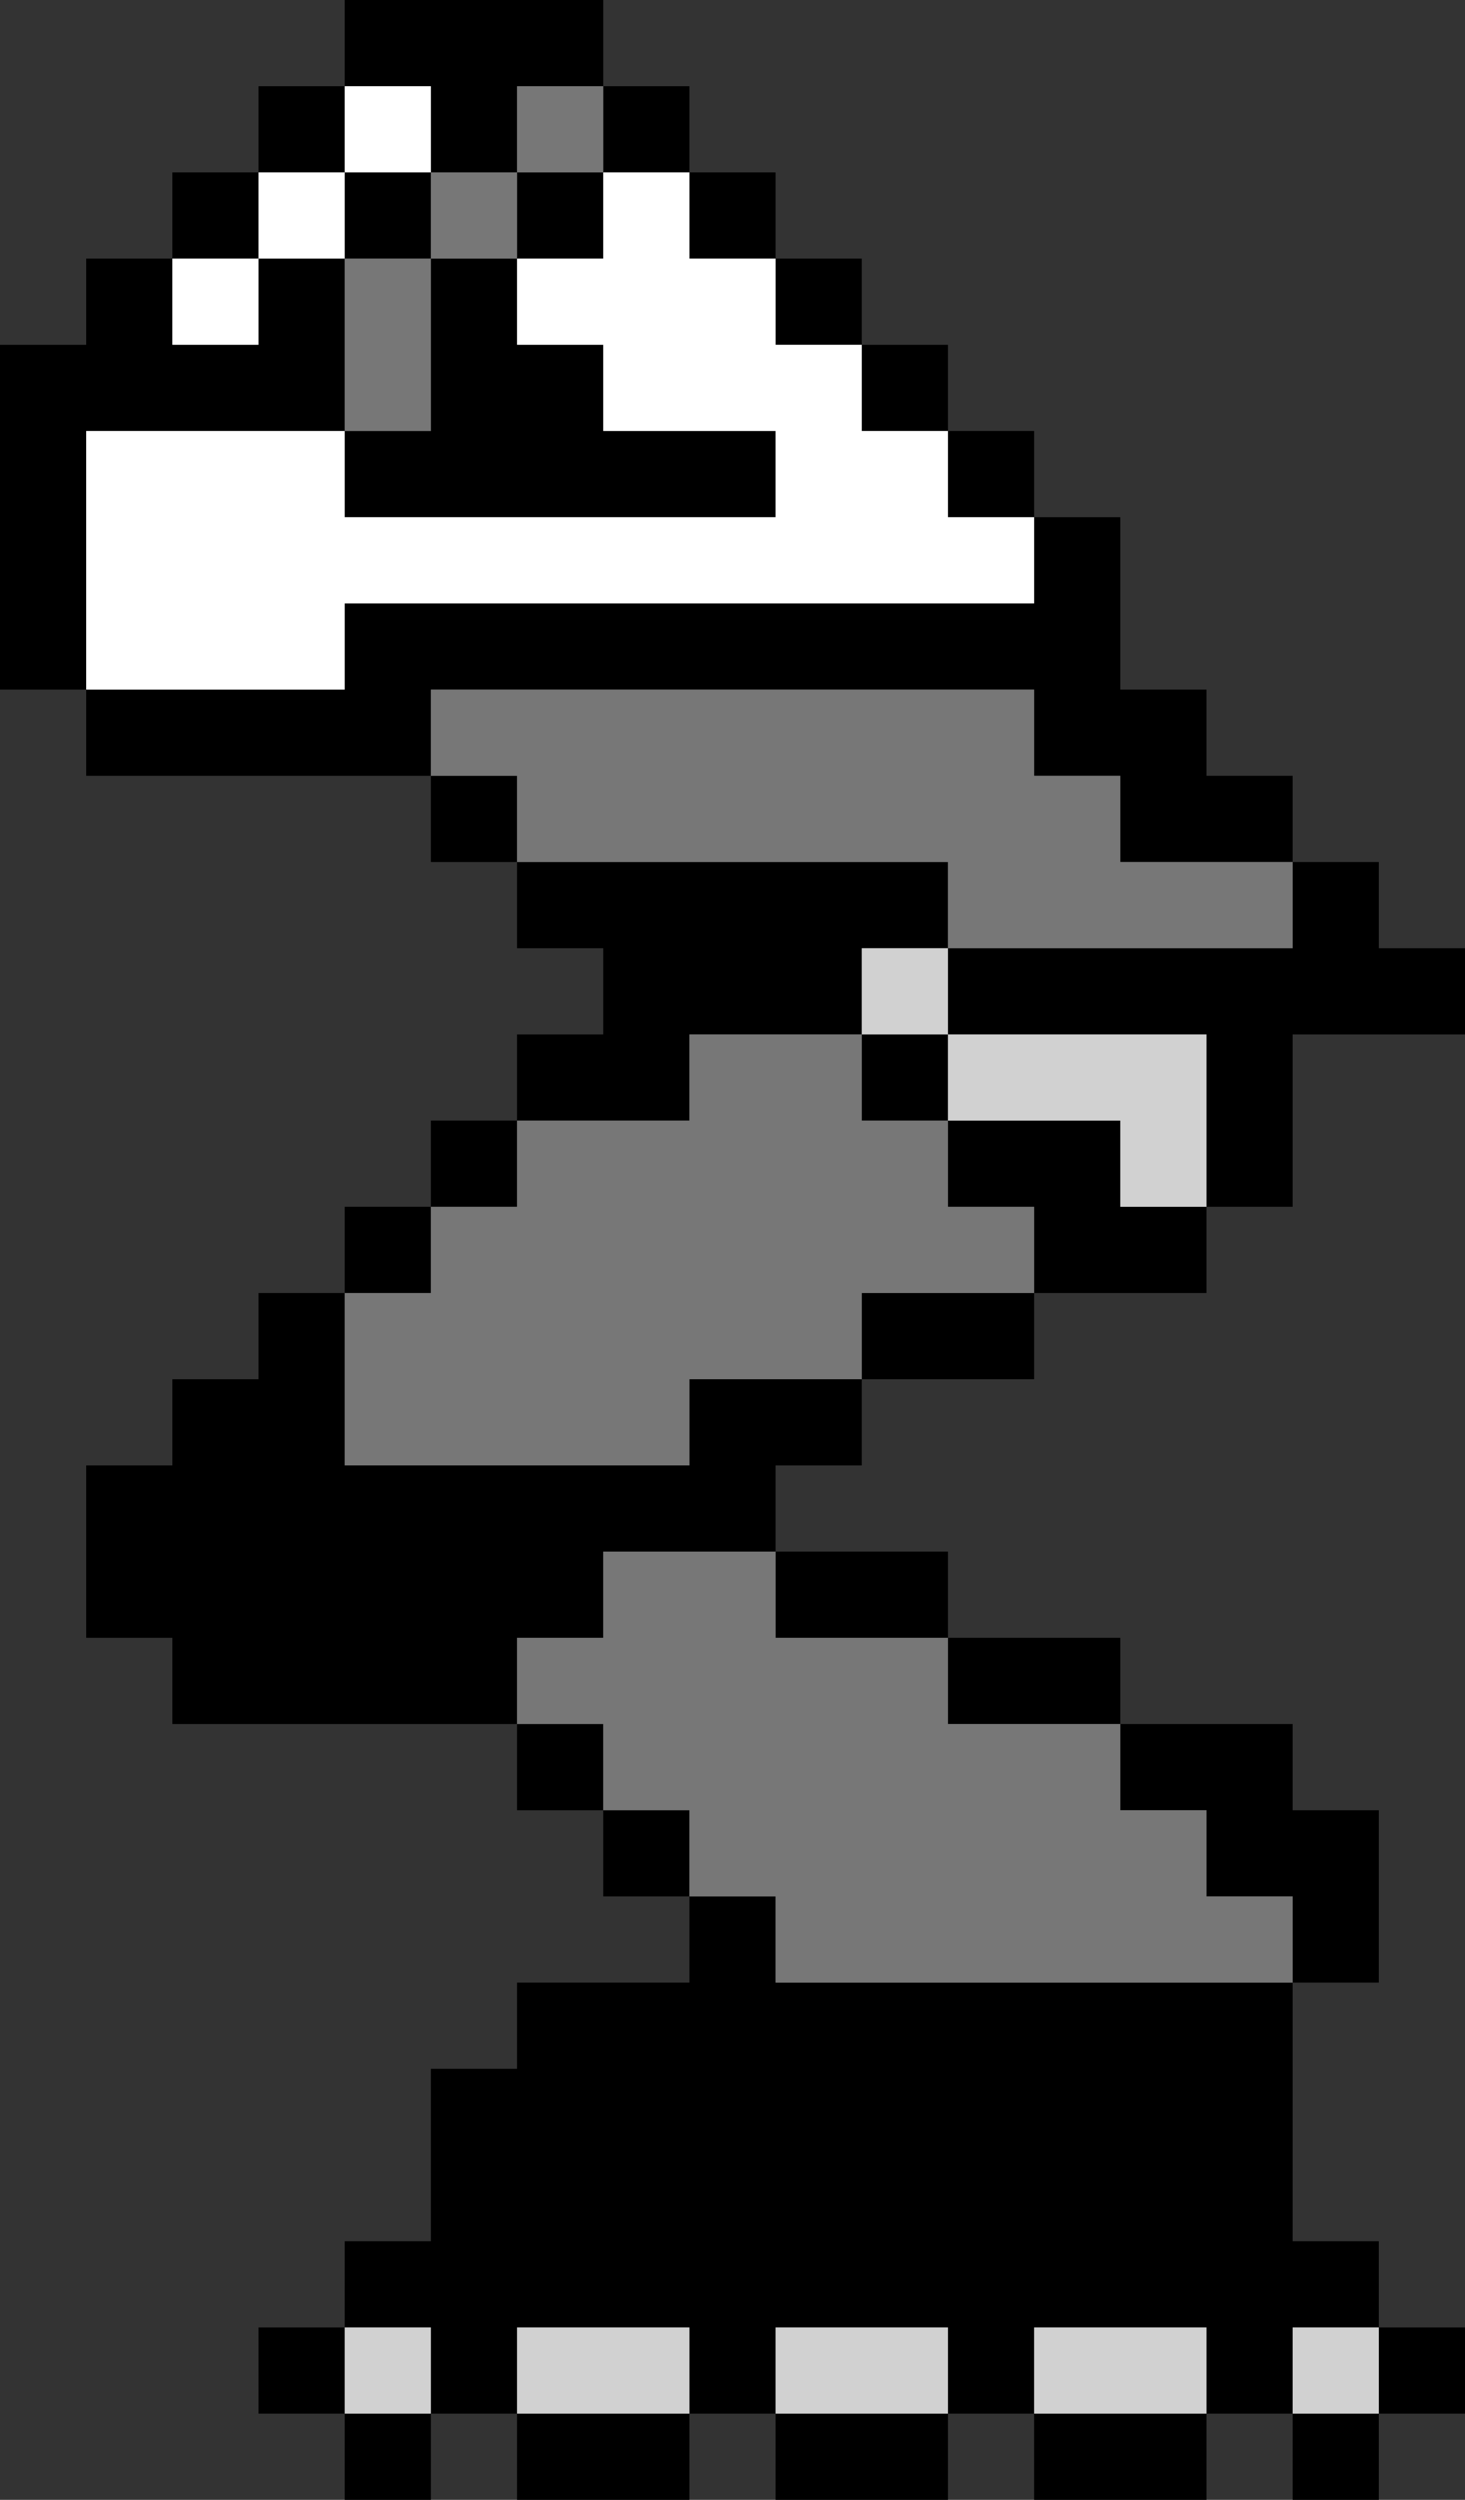 <?xml version="1.0" encoding="UTF-8" standalone="no"?>
<svg xmlns:ffdec="https://www.free-decompiler.com/flash" xmlns:xlink="http://www.w3.org/1999/xlink" ffdec:objectType="shape" height="29.0px" width="17.0px" xmlns="http://www.w3.org/2000/svg">
  <rect width="100%" height="100%" fill="#333333" stroke="none"/>
  <g transform="matrix(1.0, 0.0, 0.0, 1.0, 11.05, -5.95)">
    <path d="M1.95 11.95 L1.95 13.95 2.95 13.95 2.95 14.95 3.95 14.95 3.95 15.95 4.95 15.95 4.95 16.95 5.95 16.95 5.95 17.95 3.95 17.95 3.95 19.95 2.95 19.95 2.95 20.95 0.95 20.95 0.95 21.95 -1.05 21.95 -1.05 22.95 -2.05 22.95 -2.05 23.95 -0.05 23.95 -0.05 24.95 1.95 24.95 1.95 25.95 3.95 25.95 3.95 26.95 4.95 26.95 4.95 28.95 3.95 28.95 3.95 31.95 4.95 31.95 4.95 32.95 5.95 32.95 5.95 33.95 4.95 33.95 4.95 34.95 3.95 34.95 3.95 33.95 2.95 33.95 2.95 34.95 0.95 34.95 0.95 33.95 -0.05 33.95 -0.05 34.95 -2.05 34.95 -2.05 33.95 -3.05 33.95 -3.05 34.95 -5.05 34.95 -5.05 33.95 -6.05 33.95 -6.05 34.95 -7.05 34.95 -7.05 33.95 -8.05 33.95 -8.05 32.95 -7.05 32.95 -7.05 31.95 -6.05 31.95 -6.05 29.95 -5.05 29.95 -5.05 28.95 -3.05 28.95 -3.05 27.95 -4.05 27.95 -4.05 26.95 -5.05 26.95 -5.05 25.95 -9.05 25.95 -9.05 24.95 -10.05 24.95 -10.05 22.95 -9.05 22.95 -9.05 21.95 -8.05 21.95 -8.05 20.95 -7.05 20.95 -7.05 19.95 -6.05 19.95 -6.05 18.95 -5.05 18.95 -5.05 17.95 -4.05 17.95 -4.05 16.95 -5.05 16.95 -5.05 15.95 -6.05 15.95 -6.05 14.95 -10.05 14.95 -10.05 13.95 -11.05 13.95 -11.05 9.95 -10.05 9.95 -10.05 8.95 -9.05 8.95 -9.05 7.95 -8.05 7.95 -8.05 6.95 -7.05 6.95 -7.05 5.95 -4.05 5.95 -4.05 6.95 -3.05 6.95 -3.05 7.95 -2.05 7.95 -2.05 8.95 -1.05 8.95 -1.05 9.95 -0.05 9.95 -0.05 10.95 0.95 10.95 0.95 11.95 1.95 11.95 M0.95 13.95 L-6.05 13.95 -6.05 14.95 -5.05 14.95 -5.05 15.95 -0.05 15.95 -0.05 16.95 3.95 16.95 3.95 15.95 1.95 15.95 1.95 14.95 0.95 14.95 0.95 13.95 M-1.05 17.95 L-3.05 17.95 -3.05 18.95 -5.05 18.95 -5.05 19.95 -6.05 19.95 -6.05 20.95 -7.05 20.95 -7.05 22.95 -3.05 22.95 -3.05 21.95 -1.05 21.95 -1.05 20.95 0.95 20.95 0.95 19.95 -0.05 19.95 -0.05 18.95 1.95 18.95 1.95 19.95 2.95 19.95 2.95 17.95 -0.05 17.95 -0.05 16.95 -1.05 16.95 -1.05 17.95 -0.05 17.95 -0.05 18.95 -1.05 18.95 -1.05 17.95 M-7.05 10.95 L-10.05 10.95 -10.05 13.95 -7.05 13.95 -7.05 12.95 0.95 12.95 0.95 11.95 -0.05 11.95 -0.05 10.95 -1.05 10.95 -1.05 9.95 -2.05 9.95 -2.05 8.95 -3.05 8.95 -3.05 7.95 -4.05 7.95 -4.05 6.95 -5.05 6.95 -5.05 7.95 -6.05 7.95 -6.05 6.95 -7.05 6.95 -7.05 7.95 -8.05 7.95 -8.05 8.95 -9.05 8.95 -9.05 9.95 -8.05 9.95 -8.05 8.95 -7.05 8.95 -7.05 10.95 -6.05 10.95 -6.05 8.95 -5.05 8.95 -5.05 9.95 -4.05 9.95 -4.05 10.95 -2.05 10.95 -2.05 11.95 -7.05 11.95 -7.05 10.95 M1.95 25.95 L-0.05 25.95 -0.05 24.95 -2.05 24.95 -2.05 23.95 -4.05 23.95 -4.05 24.95 -5.05 24.95 -5.05 25.95 -4.05 25.95 -4.05 26.95 -3.05 26.95 -3.05 27.95 -2.05 27.95 -2.05 28.95 3.95 28.95 3.95 27.95 2.95 27.95 2.95 26.95 1.95 26.95 1.95 25.95 M4.95 33.95 L4.95 32.95 3.95 32.95 3.95 33.95 4.95 33.95 M0.95 33.95 L2.95 33.95 2.95 32.95 0.95 32.95 0.95 33.95 M-6.05 7.95 L-6.05 8.95 -7.05 8.95 -7.05 7.95 -6.05 7.95 M-5.05 8.95 L-5.05 7.95 -4.05 7.95 -4.05 8.95 -5.05 8.95 M-6.05 32.95 L-7.05 32.95 -7.05 33.95 -6.05 33.95 -6.05 32.95 M-0.05 33.95 L-0.05 32.95 -2.05 32.95 -2.05 33.95 -0.05 33.95 M-3.05 33.95 L-3.05 32.95 -5.05 32.95 -5.05 33.95 -3.05 33.95" fill="#000000" fill-rule="evenodd" stroke="none"/>
    <path d="M0.95 11.95 L0.95 12.95 -7.05 12.95 -7.05 13.95 -10.05 13.95 -10.05 10.95 -7.05 10.95 -7.05 11.95 -2.05 11.95 -2.05 10.95 -4.05 10.95 -4.05 9.95 -5.05 9.95 -5.05 8.95 -4.05 8.95 -4.05 7.95 -3.05 7.95 -3.05 8.95 -2.05 8.95 -2.05 9.95 -1.05 9.95 -1.05 10.95 -0.05 10.95 -0.05 11.95 0.95 11.95 M-7.05 8.95 L-8.05 8.95 -8.05 9.95 -9.05 9.95 -9.05 8.95 -8.05 8.95 -8.05 7.95 -7.05 7.95 -7.05 6.95 -6.05 6.95 -6.05 7.95 -7.05 7.95 -7.05 8.95" fill="#ffffff" fill-rule="evenodd" stroke="none"/>
    <path d="M0.95 13.95 L0.95 14.95 1.95 14.95 1.95 15.95 3.95 15.95 3.95 16.95 -0.05 16.95 -0.05 15.95 -5.05 15.95 -5.05 14.95 -6.05 14.95 -6.05 13.95 0.95 13.95 M-0.05 18.95 L-0.05 19.95 0.95 19.95 0.95 20.95 -1.05 20.95 -1.05 21.95 -3.05 21.95 -3.05 22.95 -7.05 22.95 -7.05 20.95 -6.05 20.95 -6.05 19.95 -5.05 19.95 -5.05 18.95 -3.05 18.95 -3.05 17.95 -1.05 17.95 -1.05 18.95 -0.05 18.95 M-7.05 10.95 L-7.05 8.95 -6.05 8.95 -6.05 7.95 -5.05 7.95 -5.05 6.95 -4.05 6.95 -4.05 7.95 -5.05 7.95 -5.05 8.95 -6.05 8.95 -6.05 10.95 -7.05 10.95 M1.95 25.95 L1.95 26.95 2.95 26.95 2.95 27.95 3.95 27.95 3.95 28.95 -2.05 28.95 -2.05 27.95 -3.05 27.95 -3.05 26.95 -4.05 26.95 -4.05 25.95 -5.05 25.95 -5.05 24.95 -4.05 24.95 -4.05 23.95 -2.05 23.95 -2.05 24.95 -0.05 24.95 -0.05 25.95 1.95 25.95" fill="#777777" fill-rule="evenodd" stroke="none"/>
    <path d="M-1.05 17.95 L-1.05 16.95 -0.05 16.95 -0.05 17.95 2.95 17.95 2.95 19.95 1.95 19.95 1.95 18.95 -0.05 18.95 -0.05 17.95 -1.05 17.95 M4.95 33.95 L3.95 33.95 3.95 32.95 4.95 32.95 4.95 33.95 M0.95 33.95 L0.95 32.95 2.95 32.95 2.95 33.95 0.95 33.95 M-0.05 33.95 L-2.05 33.95 -2.05 32.95 -0.05 32.95 -0.05 33.95 M-6.05 32.95 L-6.05 33.95 -7.05 33.95 -7.05 32.95 -6.05 32.95 M-3.05 33.95 L-5.05 33.95 -5.05 32.95 -3.05 32.95 -3.05 33.95" fill="#d1d1d1" fill-rule="evenodd" stroke="none"/>
  </g>
</svg>

